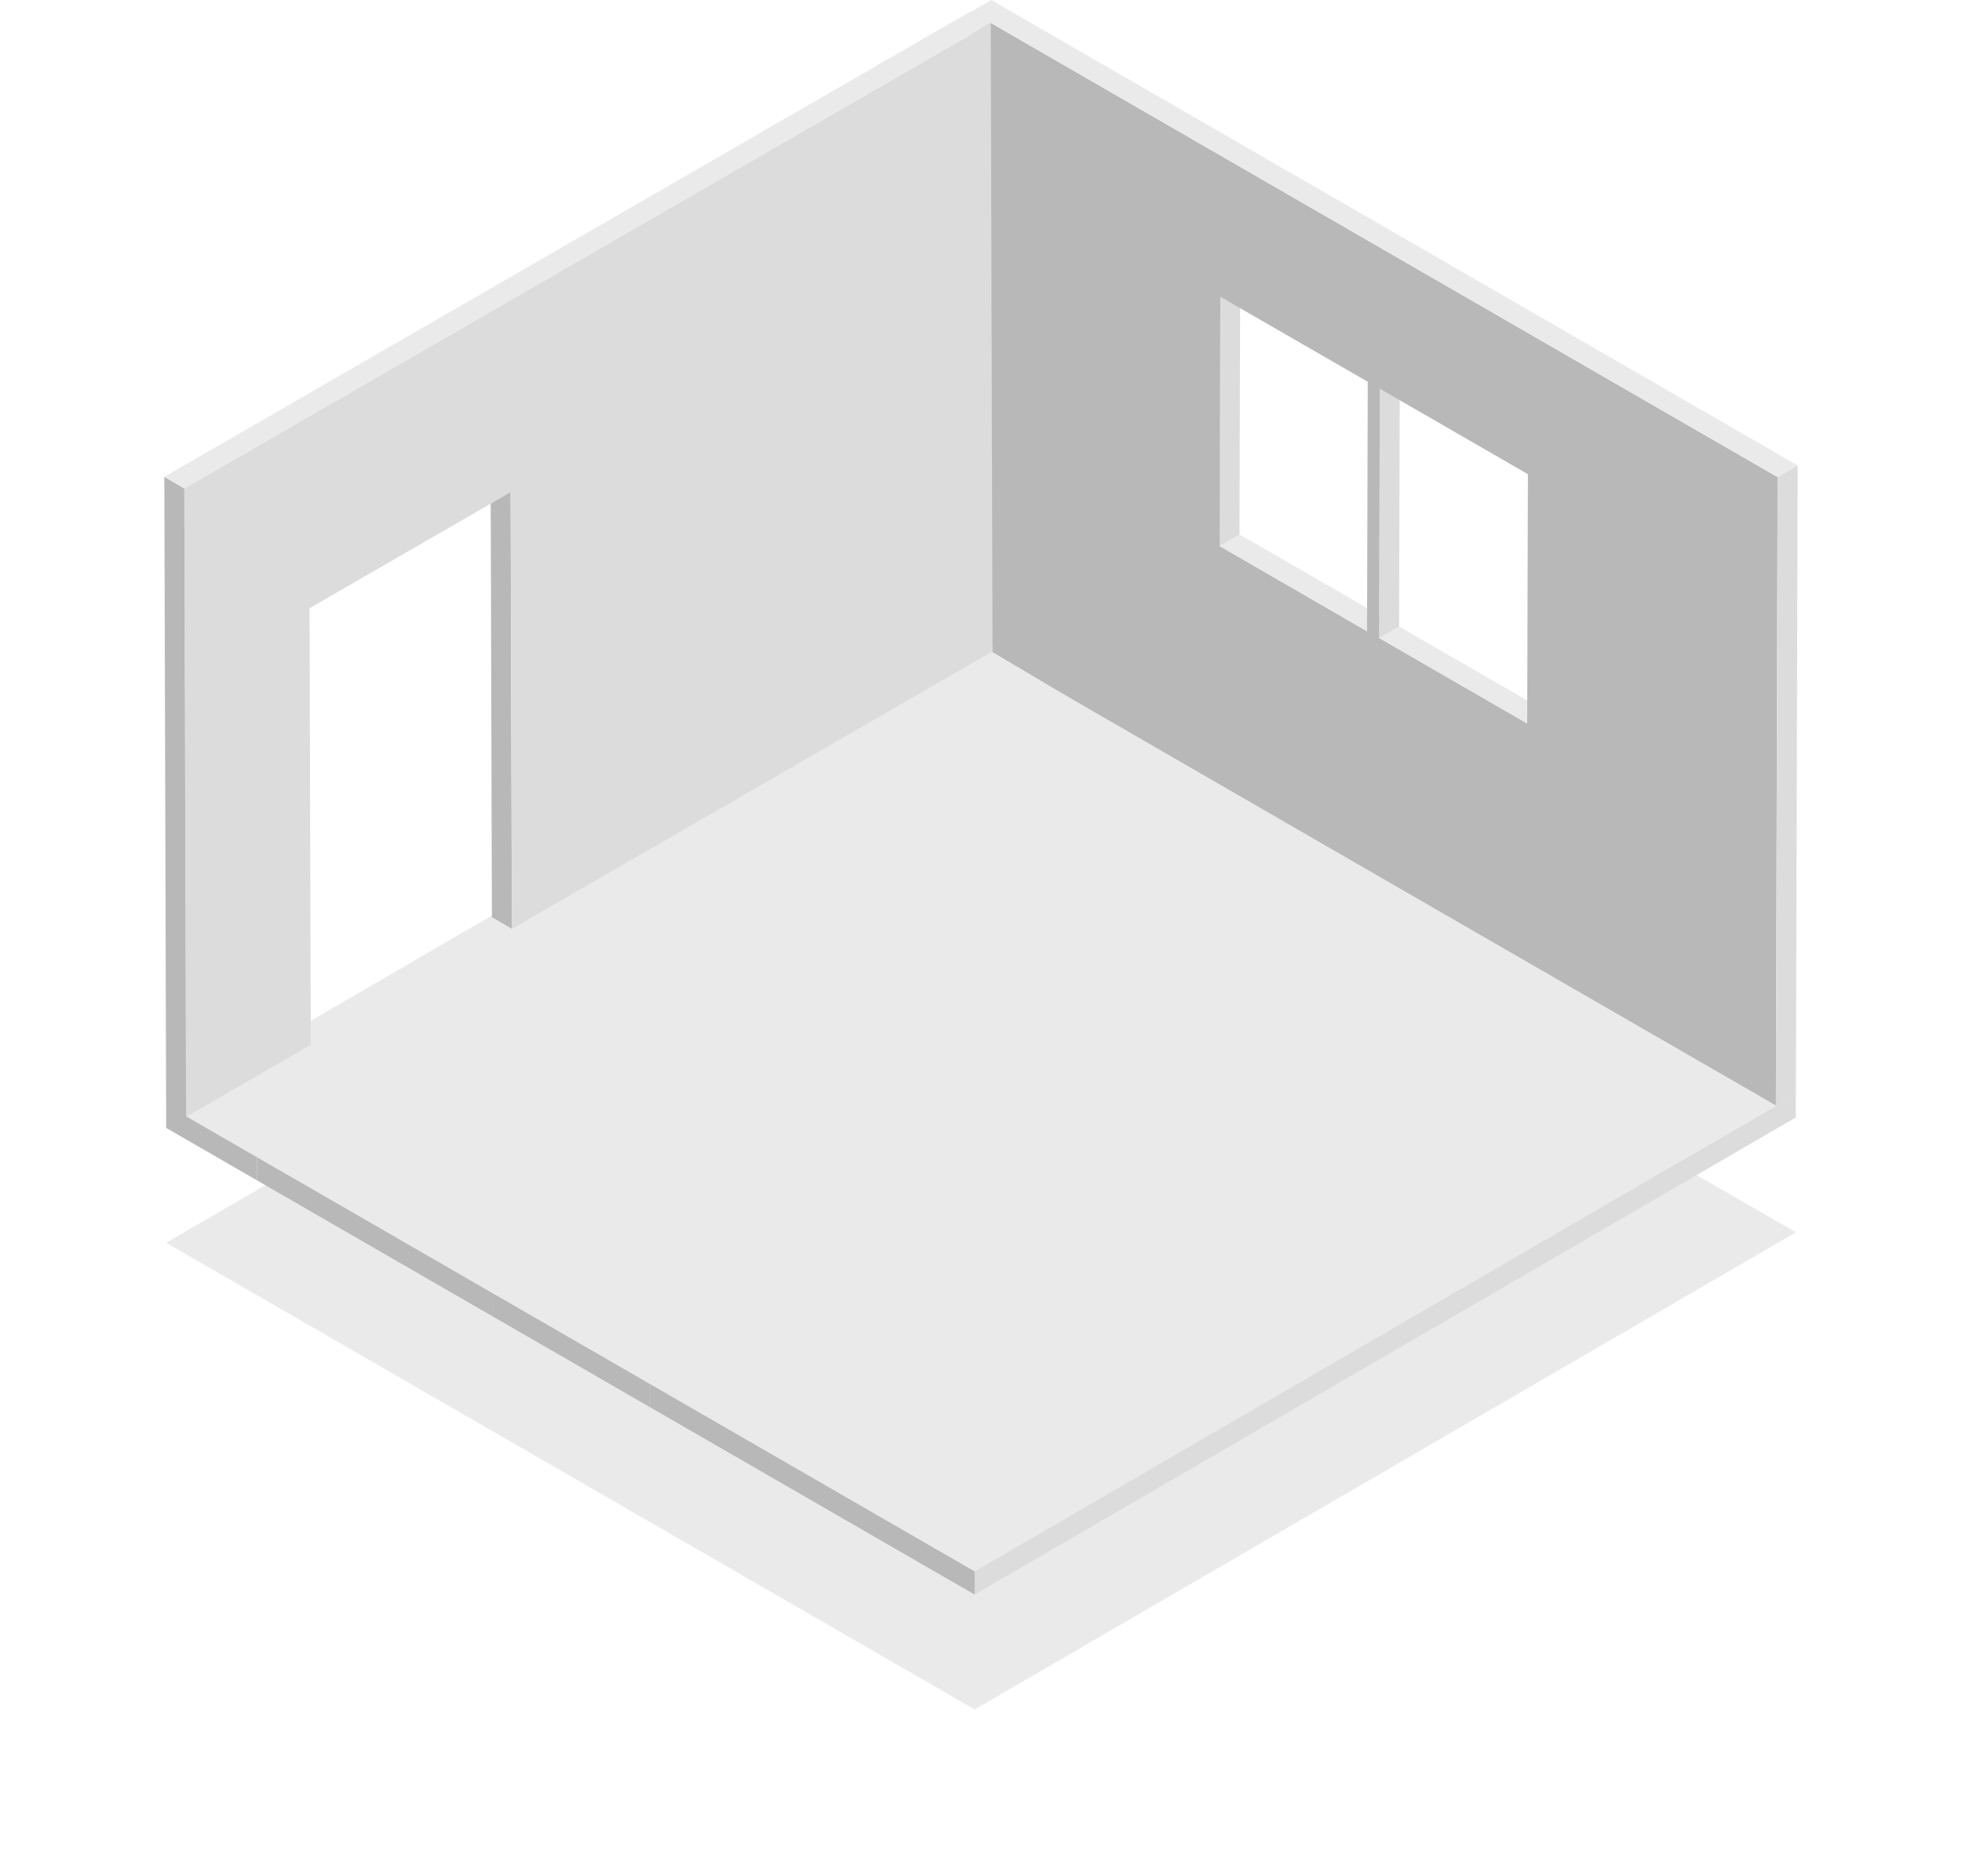 <svg width="597" height="571" viewBox="0 0 597 571" fill="none" xmlns="http://www.w3.org/2000/svg">
<g filter="url(#filter0_d)">
<path d="M546.448 340.067L296.572 485.281L197.802 428.253L149.952 400.632L88.603 365.212L78.173 359.183L50.569 343.25L300.445 198.036L546.448 340.067Z" fill="#EAEAEA"/>
</g>
<path d="M546.448 333.067L296.572 478.281L197.802 421.253L149.952 393.632L88.603 358.212L78.173 352.183L50.569 336.25L300.445 191.036L546.448 333.067Z" fill="#EAEAEA"/>
<path d="M546.448 333.067L546.431 340.098L296.555 485.311L296.572 478.281L546.448 333.067Z" fill="#DCDCDC"/>
<path d="M78.173 352.183L78.147 359.213L50.544 343.281L50.569 336.25L78.173 352.183Z" fill="#B8B8B8"/>
<path d="M88.602 358.213L88.577 365.243L78.147 359.213L78.173 352.183L88.602 358.213Z" fill="#B8B8B8"/>
<path d="M149.952 393.632L149.926 400.662L88.577 365.243L88.602 358.213L149.952 393.632Z" fill="#B8B8B8"/>
<path d="M197.802 421.253L197.776 428.283L149.926 400.662L149.952 393.632L197.802 421.253Z" fill="#B8B8B8"/>
<path d="M296.572 478.281L296.555 485.311L197.776 428.283L197.802 421.253L296.572 478.281Z" fill="#B8B8B8"/>
<path d="M371.068 166.176L377.15 162.647L422.049 188.569L415.968 192.106L371.068 166.176Z" fill="#EAEAEA"/>
<path d="M371.284 90.23L377.365 86.702L377.15 162.647L371.068 166.176L371.284 90.23Z" fill="#DCDCDC"/>
<path d="M419.642 194.219L425.715 190.691L470.778 216.699L464.697 220.236L419.642 194.219Z" fill="#EAEAEA"/>
<path d="M419.858 118.274L425.931 114.746L425.715 190.691L419.642 194.219L419.858 118.274Z" fill="#DCDCDC"/>
<path d="M295.52 3.537L540.893 145.214L540.375 336.449L441.846 279.593L394.117 252.032L332.923 216.665L322.52 210.626L301.946 198.429L295.52 3.537ZM464.697 220.236L464.913 144.325L419.858 118.309L419.642 194.219L464.697 220.236ZM415.968 192.106L416.183 116.195L371.327 90.317L371.111 166.227L415.968 192.158" fill="#B8B8B8"/>
<path d="M295.52 3.537L301.601 0L547 141.677L540.918 145.214L295.52 3.537Z" fill="#EAEAEA"/>
<path d="M540.919 145.214L547 141.677L546.457 333.085L540.375 336.613L540.919 145.214Z" fill="#DCDCDC"/>
<path d="M155.758 282.69L149.676 279.153L149.297 146.249L155.378 149.786L155.758 282.69Z" fill="#B8B8B8"/>
<path d="M301.463 6.987L302.007 198.248L155.758 282.69L155.378 149.786L94.184 185.119L94.563 318.014L56.625 339.925L56.081 148.656L301.463 6.987Z" fill="#DCDCDC"/>
<path d="M56.625 339.925L50.544 336.388L50 145.128L56.081 148.656L56.625 339.925Z" fill="#B8B8B8"/>
<path d="M56.081 148.656L50 145.128L295.39 3.45L301.463 6.987L56.081 148.656Z" fill="#EAEAEA"/>
<defs>
<filter id="filter0_d" x="0.569" y="183.036" width="595.878" height="387.245" filterUnits="userSpaceOnUse" color-interpolation-filters="sRGB">
<feFlood flood-opacity="0" result="BackgroundImageFix"/>
<feColorMatrix in="SourceAlpha" type="matrix" values="0 0 0 0 0 0 0 0 0 0 0 0 0 0 0 0 0 0 127 0"/>
<feOffset dy="35"/>
<feGaussianBlur stdDeviation="25"/>
<feColorMatrix type="matrix" values="0 0 0 0 0.125 0 0 0 0 0.159 0 0 0 0 0.175 0 0 0 0.25 0"/>
<feBlend mode="normal" in2="BackgroundImageFix" result="effect1_dropShadow"/>
<feBlend mode="normal" in="SourceGraphic" in2="effect1_dropShadow" result="shape"/>
</filter>
</defs>
</svg>
